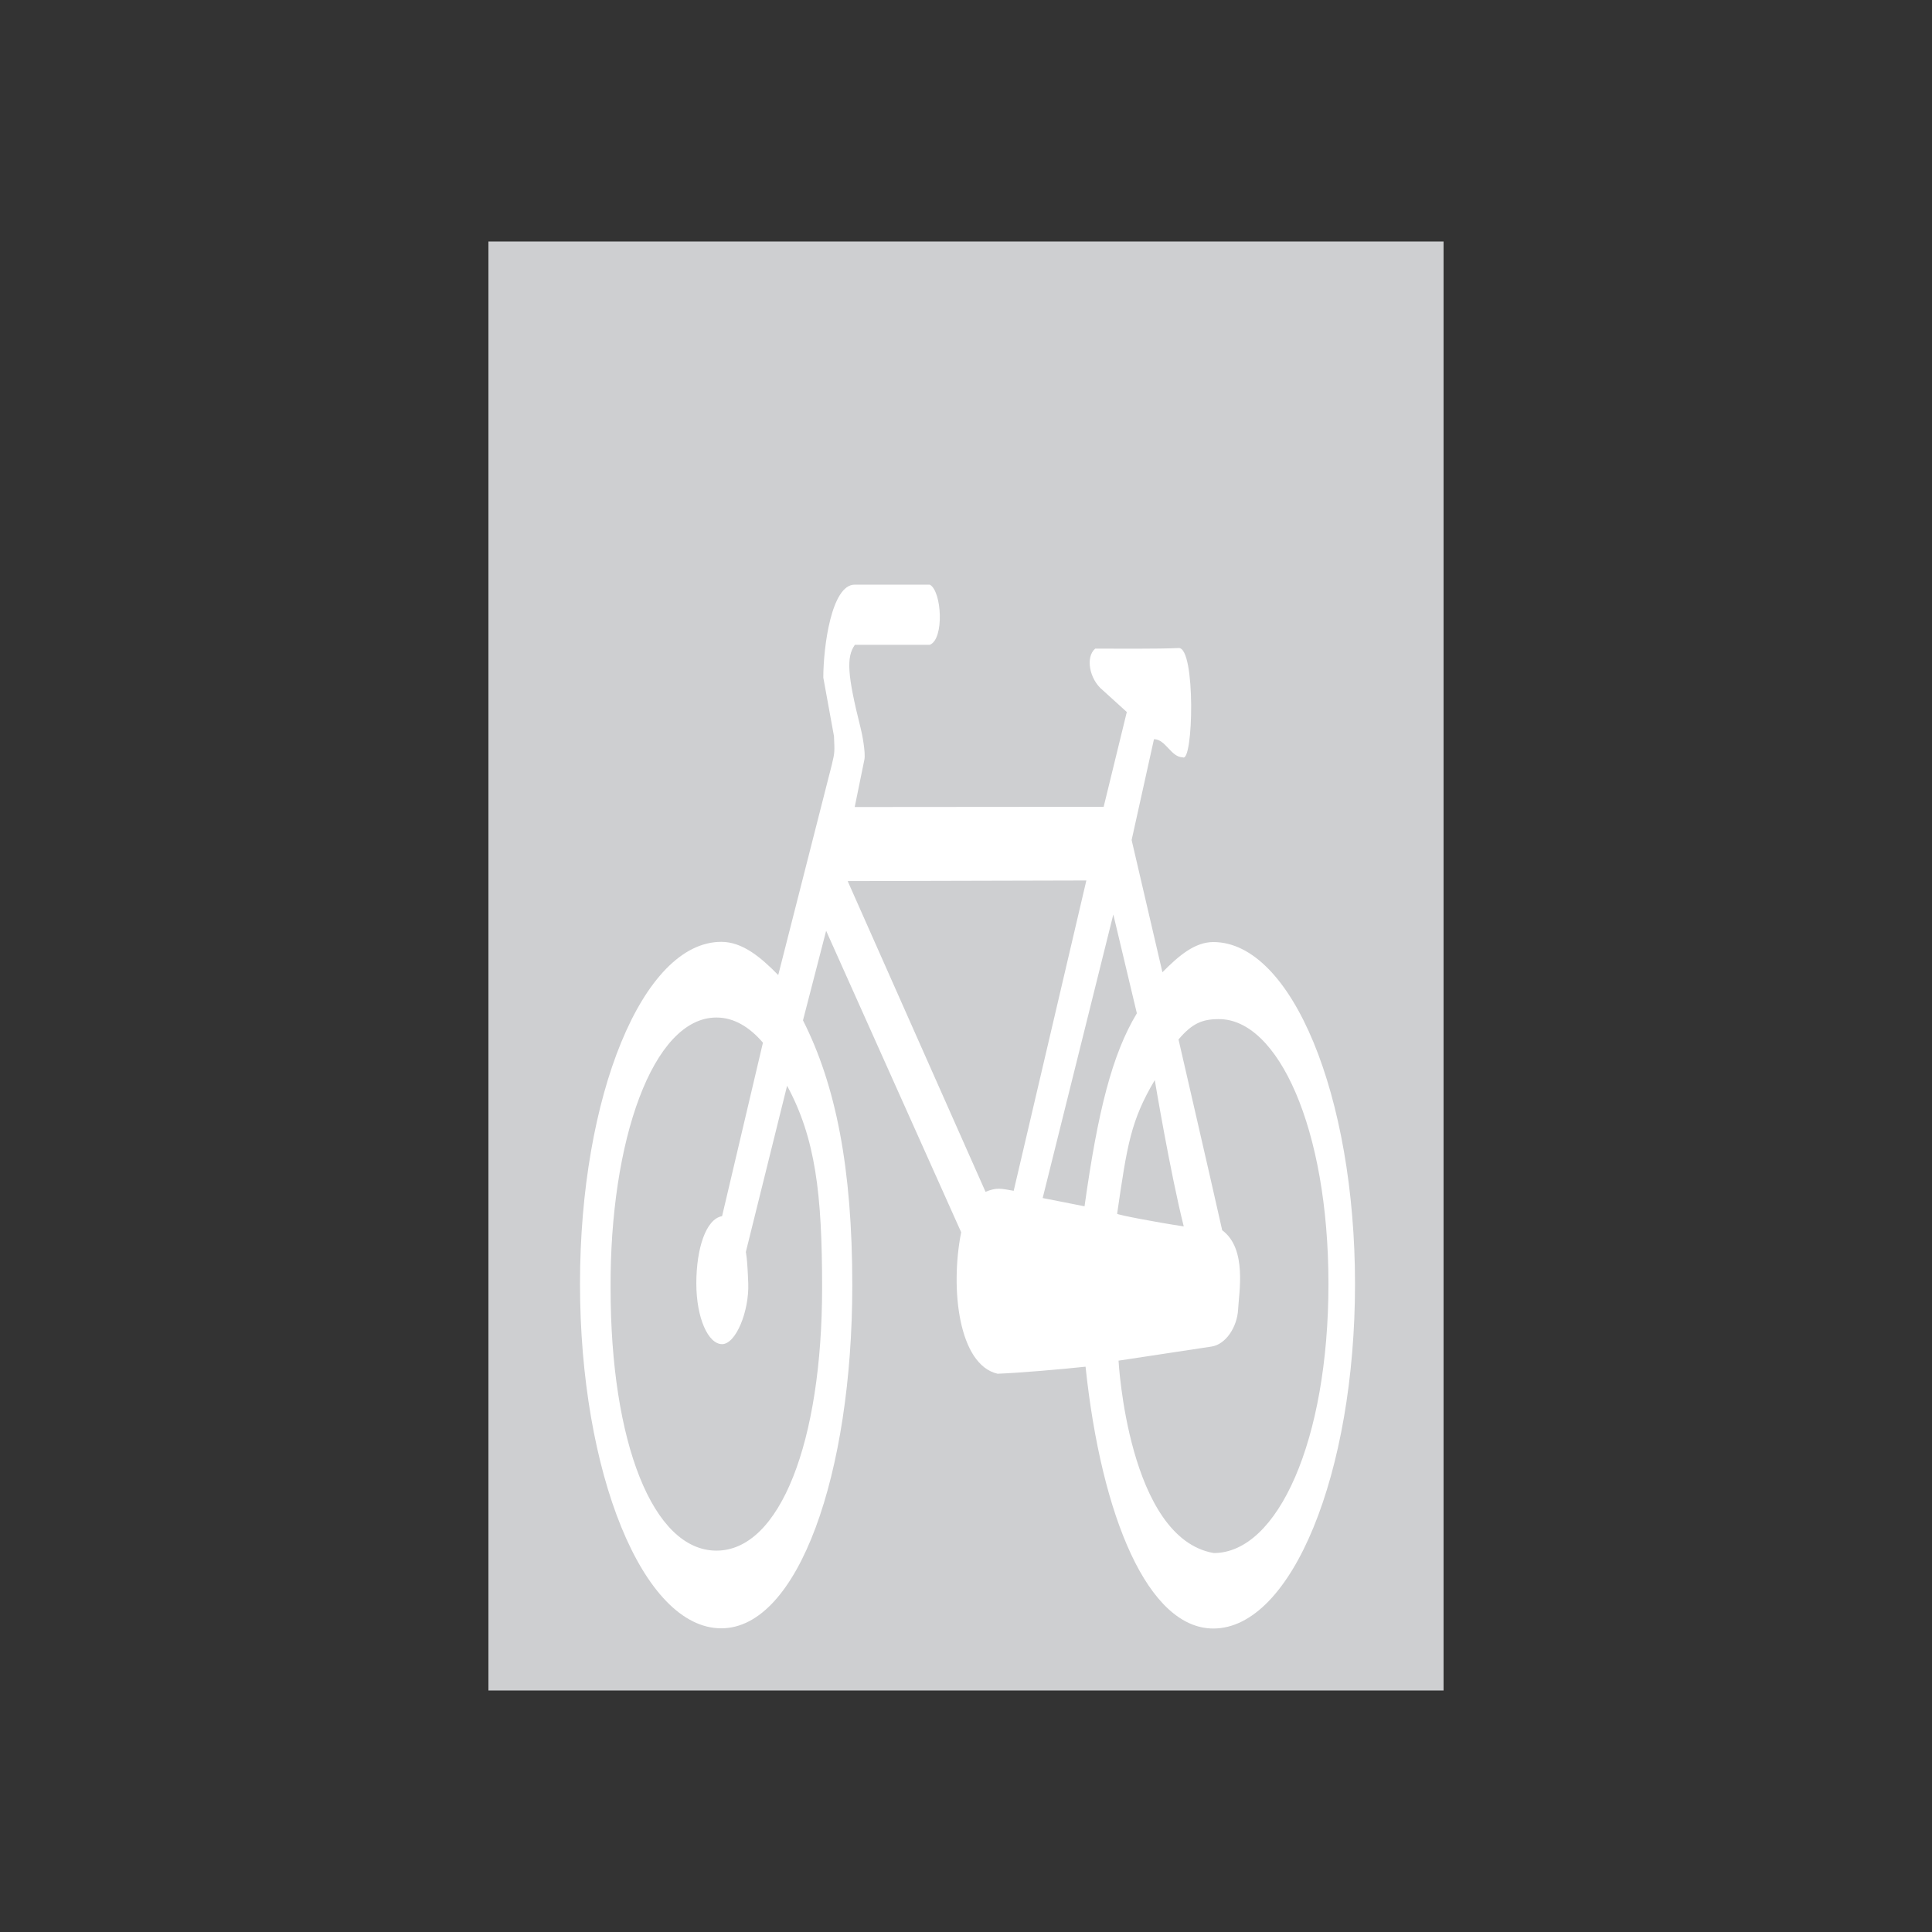 <?xml version="1.0" encoding="utf-8"?>
<!-- Generator: Adobe Illustrator 19.2.0, SVG Export Plug-In . SVG Version: 6.00 Build 0)  -->
<svg version="1.1" id="Livello_1" xmlns="http://www.w3.org/2000/svg" xmlns:xlink="http://www.w3.org/1999/xlink" x="0px" y="0px"
	 viewBox="0 0 960 960" style="enable-background:new 0 0 960 960;" xml:space="preserve">
<rect x="0" y="0" width="960" height="960" fill="#333333" stroke="none"/>
<style type="text/css">
	.st0{fill-rule:evenodd;clip-rule:evenodd;fill:#CECFD1;}
	.st1{fill-rule:evenodd;clip-rule:evenodd;fill:#FFFFFF;}
</style>
<g>
	<g>
		<polygon class="st0" points="242.7,120 717.3,120 717.3,840 242.7,840 242.7,120 		"/>
		<path class="st1" d="M555.1,603.1c5-34.4,6.8-46.3,18.7-66.4c0,0,7.7,46.1,14.4,72.7C574.3,607.3,555,603.6,555.1,603.1
			L555.1,603.1z M615.2,650.8c-0.5,8.5-6,17.2-13.2,18.3l-46.2,7c0,0,4.7,88.2,47.3,95.6c31.8,0,57-56,57-133.8
			c0-77.4-25.2-131.8-54.6-131.5c-8.3,0-13.3,2.3-19.9,10.1c2.3,10.1,14.4,62.3,21.7,94.8C619.8,620.5,615.6,642.3,615.2,650.8
			L615.2,650.8z M358.8,604.3c-8.1,1.4-12.8,16.3-12.8,33.4c0,17.2,5.9,30.2,12.8,30.2c6.9,0,13.5-16.5,13-30.2
			c-0.5-13.7-1.2-15.2-1.2-15.6l20.5-82.6c14.1,26.1,17.4,53.6,17.4,100.3c0,76.5-20.9,130.7-52.5,130.7
			c-31.6,0-52.6-53.9-52.6-130.3c-0.4-73.4,21-134.6,52.6-134.6c8.7,0,16.4,4.7,23.1,12.5L358.8,604.3L358.8,604.3z M503.7,591.7
			c-6.5-1.1-8.2-1.8-14,0.5l-68.5-154.4l118.6-0.3L503.7,591.7L503.7,591.7z M562.3,417.4l15.3,65.7c8.1-8.2,16.1-15,25.3-15
			c39,0,70.4,76.5,70.4,169.9c0,93.9-31.4,171.2-70.4,171.2c-32.4,0-55.6-55.4-63.5-130.1c-12,1.3-33.1,3.1-43.7,3.5
			c-19.3-4.4-23.7-42.1-18.1-70.3l-67.1-149.8L399,507c16.3,32.2,24.5,73.4,24.5,131.6c0,93.9-26.9,170.5-65.1,170.5
			c-39,0-70.2-77.4-70.2-171.2c0-93.4,31.2-169.9,70.2-169.9c10.4,0,19.4,7.4,28.3,16.5l26.6-104.4c1.6-6.5,1.4-6.8,1.1-14.3
			l-5.3-29.1c0-15.1,4-46.2,15.6-46.2h37.3c6,3.2,7.3,27.1,0,29.9h-37.2c-4.4,6.1-3.7,15.3,2.8,41.2c0.8,3,2.6,12.5,1.9,15.9
			l-4.8,23.5l123.7-0.1l11.5-47.1l-11.9-10.8c-6.8-5.5-8.7-16.6-3.8-20.7c10,0,31.1,0.2,41.5-0.3c8.5-0.3,7.3,57.4,2,54.3
			c-5.8,0-8.5-9-14.3-9L562.3,417.4L562.3,417.4z M518.1,595.3l35.1-140.9l11.7,49.1c-12.3,20.4-19.4,48.7-26,95.9L518.1,595.3
			L518.1,595.3z"/>
	</g>
</g>
</svg>
